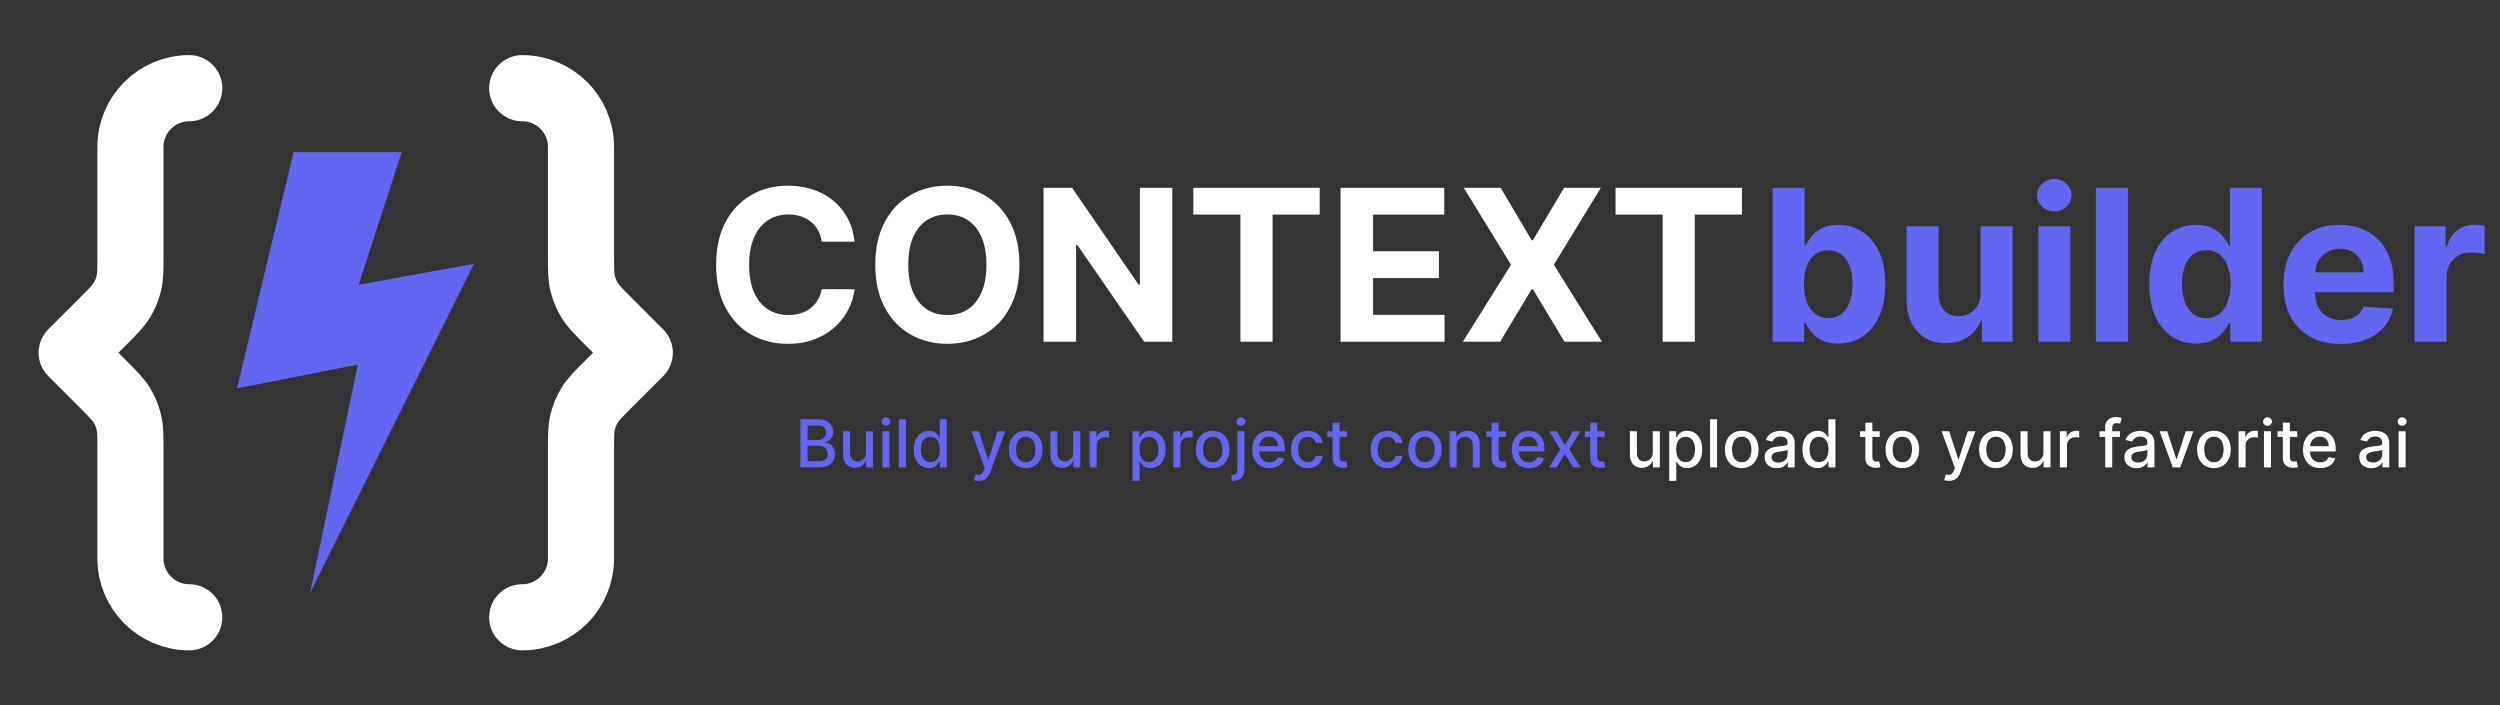 <svg width="1134" height="320" viewBox="0 0 1134 320" fill="none" xmlns="http://www.w3.org/2000/svg">
<rect x="0" y="0" width="1134" height="320" fill="#333333" stroke="none"/>
<path d="M363.054 212V190.182H371.044C372.593 190.182 373.875 190.437 374.89 190.949C375.906 191.453 376.666 192.138 377.17 193.005C377.674 193.864 377.926 194.834 377.926 195.913C377.926 196.822 377.76 197.589 377.426 198.214C377.092 198.832 376.644 199.33 376.083 199.706C375.529 200.075 374.919 200.345 374.251 200.516V200.729C374.975 200.764 375.682 200.999 376.371 201.432C377.067 201.858 377.642 202.465 378.097 203.254C378.551 204.042 378.779 205.001 378.779 206.13C378.779 207.245 378.516 208.246 377.99 209.134C377.472 210.015 376.669 210.714 375.583 211.233C374.496 211.744 373.108 212 371.417 212H363.054ZM366.346 209.177H371.098C372.674 209.177 373.804 208.871 374.485 208.261C375.167 207.65 375.508 206.886 375.508 205.97C375.508 205.281 375.334 204.649 374.986 204.074C374.638 203.499 374.141 203.04 373.495 202.7C372.855 202.359 372.095 202.188 371.215 202.188H366.346V209.177ZM366.346 199.621H370.757C371.495 199.621 372.159 199.479 372.749 199.195C373.345 198.911 373.818 198.513 374.166 198.001C374.521 197.483 374.698 196.872 374.698 196.169C374.698 195.267 374.382 194.511 373.75 193.9C373.118 193.289 372.149 192.984 370.842 192.984H366.346V199.621ZM392.793 205.214V195.636H395.989V212H392.857V209.166H392.687C392.31 210.04 391.707 210.768 390.876 211.35C390.052 211.925 389.025 212.213 387.797 212.213C386.746 212.213 385.815 211.982 385.006 211.521C384.203 211.052 383.571 210.359 383.109 209.443C382.655 208.527 382.427 207.394 382.427 206.045V195.636H385.613V205.661C385.613 206.776 385.922 207.664 386.54 208.325C387.158 208.985 387.96 209.315 388.947 209.315C389.544 209.315 390.137 209.166 390.726 208.868C391.323 208.57 391.817 208.119 392.207 207.515C392.605 206.911 392.8 206.144 392.793 205.214ZM400.269 212V195.636H403.455V212H400.269ZM401.878 193.112C401.324 193.112 400.848 192.927 400.45 192.558C400.06 192.181 399.864 191.734 399.864 191.215C399.864 190.69 400.06 190.242 400.45 189.873C400.848 189.496 401.324 189.308 401.878 189.308C402.432 189.308 402.904 189.496 403.295 189.873C403.693 190.242 403.891 190.69 403.891 191.215C403.891 191.734 403.693 192.181 403.295 192.558C402.904 192.927 402.432 193.112 401.878 193.112ZM410.925 190.182V212H407.74V190.182H410.925ZM421.336 212.32C420.015 212.32 418.836 211.982 417.799 211.308C416.77 210.626 415.96 209.656 415.37 208.399C414.788 207.135 414.497 205.619 414.497 203.85C414.497 202.082 414.792 200.569 415.381 199.312C415.978 198.055 416.794 197.092 417.831 196.425C418.868 195.757 420.044 195.423 421.358 195.423C422.373 195.423 423.19 195.594 423.808 195.935C424.433 196.268 424.916 196.659 425.257 197.107C425.605 197.554 425.875 197.948 426.066 198.289H426.258V190.182H429.444V212H426.333V209.454H426.066C425.875 209.802 425.598 210.2 425.236 210.647C424.88 211.094 424.39 211.485 423.765 211.819C423.14 212.153 422.331 212.32 421.336 212.32ZM422.04 209.603C422.956 209.603 423.73 209.362 424.362 208.879C425.001 208.388 425.484 207.71 425.811 206.844C426.145 205.977 426.312 204.969 426.312 203.818C426.312 202.682 426.148 201.687 425.821 200.835C425.495 199.983 425.015 199.319 424.383 198.843C423.751 198.367 422.97 198.129 422.04 198.129C421.081 198.129 420.282 198.378 419.642 198.875C419.003 199.372 418.52 200.05 418.194 200.91C417.874 201.769 417.714 202.739 417.714 203.818C417.714 204.912 417.878 205.896 418.204 206.769C418.531 207.643 419.014 208.335 419.653 208.847C420.299 209.351 421.095 209.603 422.04 209.603ZM443.943 218.136C443.467 218.136 443.034 218.097 442.643 218.019C442.253 217.948 441.961 217.87 441.77 217.785L442.537 215.175C443.119 215.331 443.638 215.398 444.092 215.377C444.547 215.356 444.948 215.185 445.296 214.866C445.651 214.546 445.964 214.024 446.233 213.3L446.628 212.213L440.64 195.636H444.049L448.194 208.335H448.364L452.508 195.636H455.928L449.184 214.184C448.872 215.036 448.474 215.757 447.991 216.347C447.508 216.943 446.933 217.391 446.265 217.689C445.598 217.987 444.824 218.136 443.943 218.136ZM465.258 212.33C463.724 212.33 462.385 211.979 461.241 211.276C460.098 210.572 459.21 209.589 458.578 208.325C457.946 207.06 457.63 205.583 457.63 203.893C457.63 202.195 457.946 200.711 458.578 199.44C459.21 198.168 460.098 197.181 461.241 196.478C462.385 195.775 463.724 195.423 465.258 195.423C466.792 195.423 468.131 195.775 469.274 196.478C470.418 197.181 471.305 198.168 471.937 199.44C472.57 200.711 472.886 202.195 472.886 203.893C472.886 205.583 472.57 207.06 471.937 208.325C471.305 209.589 470.418 210.572 469.274 211.276C468.131 211.979 466.792 212.33 465.258 212.33ZM465.268 209.656C466.263 209.656 467.087 209.393 467.74 208.868C468.393 208.342 468.876 207.643 469.189 206.769C469.508 205.896 469.668 204.933 469.668 203.882C469.668 202.838 469.508 201.879 469.189 201.006C468.876 200.125 468.393 199.418 467.74 198.886C467.087 198.353 466.263 198.087 465.268 198.087C464.267 198.087 463.436 198.353 462.775 198.886C462.122 199.418 461.636 200.125 461.316 201.006C461.003 201.879 460.847 202.838 460.847 203.882C460.847 204.933 461.003 205.896 461.316 206.769C461.636 207.643 462.122 208.342 462.775 208.868C463.436 209.393 464.267 209.656 465.268 209.656ZM486.807 205.214V195.636H490.003V212H486.871V209.166H486.7C486.324 210.04 485.72 210.768 484.889 211.35C484.065 211.925 483.039 212.213 481.81 212.213C480.759 212.213 479.829 211.982 479.019 211.521C478.217 211.052 477.585 210.359 477.123 209.443C476.668 208.527 476.441 207.394 476.441 206.045V195.636H479.627V205.661C479.627 206.776 479.935 207.664 480.553 208.325C481.171 208.985 481.974 209.315 482.961 209.315C483.558 209.315 484.151 209.166 484.74 208.868C485.337 208.57 485.83 208.119 486.221 207.515C486.619 206.911 486.814 206.144 486.807 205.214ZM494.283 212V195.636H497.362V198.236H497.532C497.831 197.355 498.356 196.663 499.109 196.158C499.869 195.647 500.728 195.391 501.687 195.391C501.886 195.391 502.12 195.398 502.39 195.413C502.667 195.427 502.884 195.445 503.04 195.466V198.513C502.912 198.477 502.685 198.438 502.358 198.396C502.032 198.346 501.705 198.321 501.378 198.321C500.625 198.321 499.954 198.481 499.365 198.8C498.782 199.113 498.321 199.55 497.98 200.111C497.639 200.665 497.468 201.297 497.468 202.007V212H494.283ZM513.736 218.136V195.636H516.847V198.289H517.113C517.298 197.948 517.564 197.554 517.912 197.107C518.26 196.659 518.743 196.268 519.361 195.935C519.979 195.594 520.796 195.423 521.811 195.423C523.132 195.423 524.311 195.757 525.348 196.425C526.385 197.092 527.198 198.055 527.788 199.312C528.385 200.569 528.683 202.082 528.683 203.85C528.683 205.619 528.388 207.135 527.799 208.399C527.209 209.656 526.399 210.626 525.37 211.308C524.34 211.982 523.164 212.32 521.843 212.32C520.849 212.32 520.036 212.153 519.404 211.819C518.779 211.485 518.289 211.094 517.934 210.647C517.578 210.2 517.305 209.802 517.113 209.454H516.921V218.136H513.736ZM516.858 203.818C516.858 204.969 517.024 205.977 517.358 206.844C517.692 207.71 518.175 208.388 518.807 208.879C519.439 209.362 520.213 209.603 521.13 209.603C522.081 209.603 522.877 209.351 523.516 208.847C524.155 208.335 524.638 207.643 524.965 206.769C525.299 205.896 525.465 204.912 525.465 203.818C525.465 202.739 525.302 201.769 524.975 200.91C524.656 200.05 524.173 199.372 523.527 198.875C522.887 198.378 522.088 198.129 521.13 198.129C520.206 198.129 519.425 198.367 518.786 198.843C518.154 199.319 517.674 199.983 517.348 200.835C517.021 201.687 516.858 202.682 516.858 203.818ZM532.252 212V195.636H535.331V198.236H535.501C535.799 197.355 536.325 196.663 537.078 196.158C537.838 195.647 538.697 195.391 539.656 195.391C539.855 195.391 540.089 195.398 540.359 195.413C540.636 195.427 540.853 195.445 541.009 195.466V198.513C540.881 198.477 540.654 198.438 540.327 198.396C540 198.346 539.674 198.321 539.347 198.321C538.594 198.321 537.923 198.481 537.333 198.8C536.751 199.113 536.289 199.55 535.948 200.111C535.608 200.665 535.437 201.297 535.437 202.007V212H532.252ZM550.072 212.33C548.538 212.33 547.199 211.979 546.056 211.276C544.912 210.572 544.025 209.589 543.392 208.325C542.76 207.06 542.444 205.583 542.444 203.893C542.444 202.195 542.76 200.711 543.392 199.44C544.025 198.168 544.912 197.181 546.056 196.478C547.199 195.775 548.538 195.423 550.072 195.423C551.606 195.423 552.945 195.775 554.089 196.478C555.232 197.181 556.12 198.168 556.752 199.44C557.384 200.711 557.7 202.195 557.7 203.893C557.7 205.583 557.384 207.06 556.752 208.325C556.12 209.589 555.232 210.572 554.089 211.276C552.945 211.979 551.606 212.33 550.072 212.33ZM550.083 209.656C551.077 209.656 551.901 209.393 552.554 208.868C553.208 208.342 553.691 207.643 554.003 206.769C554.323 205.896 554.483 204.933 554.483 203.882C554.483 202.838 554.323 201.879 554.003 201.006C553.691 200.125 553.208 199.418 552.554 198.886C551.901 198.353 551.077 198.087 550.083 198.087C549.081 198.087 548.25 198.353 547.59 198.886C546.937 199.418 546.45 200.125 546.13 201.006C545.818 201.879 545.662 202.838 545.662 203.882C545.662 204.933 545.818 205.896 546.13 206.769C546.45 207.643 546.937 208.342 547.59 208.868C548.25 209.393 549.081 209.656 550.083 209.656ZM561.256 195.636H564.441V213.065C564.441 214.159 564.242 215.082 563.844 215.835C563.454 216.588 562.871 217.16 562.097 217.55C561.33 217.941 560.382 218.136 559.253 218.136C559.139 218.136 559.033 218.136 558.933 218.136C558.827 218.136 558.717 218.133 558.603 218.126V215.388C558.702 215.388 558.791 215.388 558.869 215.388C558.94 215.388 559.022 215.388 559.114 215.388C559.867 215.388 560.41 215.185 560.744 214.781C561.085 214.383 561.256 213.804 561.256 213.044V195.636ZM562.832 193.112C562.278 193.112 561.802 192.927 561.405 192.558C561.014 192.181 560.819 191.734 560.819 191.215C560.819 190.69 561.014 190.242 561.405 189.873C561.802 189.496 562.278 189.308 562.832 189.308C563.386 189.308 563.859 189.496 564.249 189.873C564.647 190.242 564.846 190.69 564.846 191.215C564.846 191.734 564.647 192.181 564.249 192.558C563.859 192.927 563.386 193.112 562.832 193.112ZM575.779 212.33C574.167 212.33 572.778 211.986 571.613 211.297C570.456 210.601 569.561 209.624 568.929 208.367C568.304 207.103 567.991 205.622 567.991 203.925C567.991 202.249 568.304 200.771 568.929 199.493C569.561 198.214 570.441 197.217 571.571 196.499C572.707 195.782 574.035 195.423 575.555 195.423C576.478 195.423 577.373 195.576 578.24 195.881C579.106 196.187 579.884 196.666 580.573 197.32C581.262 197.973 581.805 198.822 582.203 199.866C582.601 200.903 582.799 202.163 582.799 203.648V204.777H569.792V202.391H579.678C579.678 201.553 579.508 200.81 579.167 200.164C578.826 199.511 578.346 198.996 577.728 198.619C577.118 198.243 576.4 198.055 575.576 198.055C574.682 198.055 573.9 198.275 573.233 198.715C572.572 199.148 572.061 199.717 571.699 200.42C571.343 201.116 571.166 201.872 571.166 202.689V204.553C571.166 205.647 571.358 206.577 571.741 207.344C572.132 208.112 572.675 208.697 573.371 209.102C574.067 209.5 574.88 209.699 575.811 209.699C576.415 209.699 576.965 209.614 577.462 209.443C577.959 209.266 578.389 209.003 578.751 208.655C579.113 208.307 579.39 207.877 579.582 207.366L582.597 207.909C582.356 208.797 581.922 209.575 581.297 210.242C580.679 210.903 579.902 211.418 578.964 211.787C578.034 212.149 576.972 212.33 575.779 212.33ZM593.226 212.33C591.643 212.33 590.279 211.972 589.136 211.254C587.999 210.53 587.126 209.532 586.515 208.261C585.904 206.989 585.599 205.533 585.599 203.893C585.599 202.231 585.911 200.764 586.536 199.493C587.161 198.214 588.042 197.217 589.178 196.499C590.315 195.782 591.653 195.423 593.195 195.423C594.437 195.423 595.545 195.654 596.518 196.116C597.491 196.57 598.276 197.21 598.873 198.033C599.476 198.857 599.835 199.82 599.949 200.92H596.849C596.678 200.153 596.288 199.493 595.677 198.939C595.073 198.385 594.263 198.108 593.248 198.108C592.36 198.108 591.582 198.342 590.915 198.811C590.254 199.273 589.739 199.933 589.37 200.793C589.001 201.645 588.816 202.653 588.816 203.818C588.816 205.011 588.997 206.041 589.359 206.908C589.722 207.774 590.233 208.445 590.893 208.921C591.561 209.397 592.346 209.635 593.248 209.635C593.851 209.635 594.398 209.525 594.888 209.305C595.386 209.077 595.801 208.754 596.135 208.335C596.476 207.916 596.714 207.412 596.849 206.822H599.949C599.835 207.881 599.491 208.825 598.915 209.656C598.34 210.487 597.57 211.141 596.604 211.616C595.645 212.092 594.519 212.33 593.226 212.33ZM610.994 195.636V198.193H602.055V195.636H610.994ZM604.453 191.716H607.638V207.195C607.638 207.813 607.73 208.278 607.915 208.591C608.1 208.896 608.337 209.106 608.629 209.219C608.927 209.326 609.25 209.379 609.598 209.379C609.854 209.379 610.078 209.362 610.269 209.326C610.461 209.29 610.61 209.262 610.717 209.241L611.292 211.872C611.107 211.943 610.845 212.014 610.504 212.085C610.163 212.163 609.737 212.206 609.225 212.213C608.387 212.227 607.606 212.078 606.881 211.766C606.157 211.453 605.571 210.97 605.124 210.317C604.676 209.663 604.453 208.843 604.453 207.856V191.716ZM629.35 212.33C627.766 212.33 626.402 211.972 625.259 211.254C624.122 210.53 623.249 209.532 622.638 208.261C622.027 206.989 621.722 205.533 621.722 203.893C621.722 202.231 622.034 200.764 622.659 199.493C623.284 198.214 624.165 197.217 625.301 196.499C626.438 195.782 627.776 195.423 629.318 195.423C630.56 195.423 631.668 195.654 632.641 196.116C633.614 196.57 634.399 197.21 634.996 198.033C635.6 198.857 635.958 199.82 636.072 200.92H632.972C632.801 200.153 632.411 199.493 631.8 198.939C631.196 198.385 630.386 198.108 629.371 198.108C628.483 198.108 627.705 198.342 627.038 198.811C626.377 199.273 625.862 199.933 625.493 200.793C625.124 201.645 624.939 202.653 624.939 203.818C624.939 205.011 625.12 206.041 625.482 206.908C625.845 207.774 626.356 208.445 627.016 208.921C627.684 209.397 628.469 209.635 629.371 209.635C629.975 209.635 630.521 209.525 631.011 209.305C631.509 209.077 631.924 208.754 632.258 208.335C632.599 207.916 632.837 207.412 632.972 206.822H636.072C635.958 207.881 635.614 208.825 635.038 209.656C634.463 210.487 633.693 211.141 632.727 211.616C631.768 212.092 630.642 212.33 629.35 212.33ZM646.371 212.33C644.837 212.33 643.498 211.979 642.355 211.276C641.211 210.572 640.323 209.589 639.691 208.325C639.059 207.06 638.743 205.583 638.743 203.893C638.743 202.195 639.059 200.711 639.691 199.44C640.323 198.168 641.211 197.181 642.355 196.478C643.498 195.775 644.837 195.423 646.371 195.423C647.905 195.423 649.244 195.775 650.387 196.478C651.531 197.181 652.419 198.168 653.051 199.44C653.683 200.711 653.999 202.195 653.999 203.893C653.999 205.583 653.683 207.06 653.051 208.325C652.419 209.589 651.531 210.572 650.387 211.276C649.244 211.979 647.905 212.33 646.371 212.33ZM646.382 209.656C647.376 209.656 648.2 209.393 648.853 208.868C649.507 208.342 649.99 207.643 650.302 206.769C650.622 205.896 650.782 204.933 650.782 203.882C650.782 202.838 650.622 201.879 650.302 201.006C649.99 200.125 649.507 199.418 648.853 198.886C648.2 198.353 647.376 198.087 646.382 198.087C645.38 198.087 644.549 198.353 643.889 198.886C643.235 199.418 642.749 200.125 642.429 201.006C642.117 201.879 641.96 202.838 641.96 203.882C641.96 204.933 642.117 205.896 642.429 206.769C642.749 207.643 643.235 208.342 643.889 208.868C644.549 209.393 645.38 209.656 646.382 209.656ZM660.74 202.284V212H657.554V195.636H660.612V198.3H660.814C661.191 197.433 661.78 196.737 662.583 196.212C663.392 195.686 664.412 195.423 665.64 195.423C666.755 195.423 667.732 195.658 668.57 196.126C669.408 196.588 670.058 197.277 670.52 198.193C670.981 199.109 671.212 200.242 671.212 201.592V212H668.027V201.975C668.027 200.789 667.718 199.862 667.1 199.195C666.482 198.52 665.633 198.183 664.554 198.183C663.815 198.183 663.158 198.342 662.583 198.662C662.015 198.982 661.564 199.45 661.23 200.068C660.903 200.679 660.74 201.418 660.74 202.284ZM683.123 195.636V198.193H674.184V195.636H683.123ZM676.581 191.716H679.767V207.195C679.767 207.813 679.859 208.278 680.044 208.591C680.228 208.896 680.466 209.106 680.758 209.219C681.056 209.326 681.379 209.379 681.727 209.379C681.983 209.379 682.206 209.362 682.398 209.326C682.59 209.29 682.739 209.262 682.846 209.241L683.421 211.872C683.236 211.943 682.973 212.014 682.633 212.085C682.292 212.163 681.866 212.206 681.354 212.213C680.516 212.227 679.735 212.078 679.01 211.766C678.286 211.453 677.7 210.97 677.253 210.317C676.805 209.663 676.581 208.843 676.581 207.856V191.716ZM693.523 212.33C691.911 212.33 690.522 211.986 689.358 211.297C688.2 210.601 687.305 209.624 686.673 208.367C686.048 207.103 685.735 205.622 685.735 203.925C685.735 202.249 686.048 200.771 686.673 199.493C687.305 198.214 688.186 197.217 689.315 196.499C690.451 195.782 691.779 195.423 693.299 195.423C694.223 195.423 695.117 195.576 695.984 195.881C696.85 196.187 697.628 196.666 698.317 197.32C699.006 197.973 699.549 198.822 699.947 199.866C700.345 200.903 700.544 202.163 700.544 203.648V204.777H687.536V202.391H697.422C697.422 201.553 697.252 200.81 696.911 200.164C696.57 199.511 696.09 198.996 695.473 198.619C694.862 198.243 694.144 198.055 693.321 198.055C692.426 198.055 691.644 198.275 690.977 198.715C690.316 199.148 689.805 199.717 689.443 200.42C689.088 201.116 688.91 201.872 688.91 202.689V204.553C688.91 205.647 689.102 206.577 689.485 207.344C689.876 208.112 690.419 208.697 691.115 209.102C691.811 209.5 692.625 209.699 693.555 209.699C694.159 209.699 694.709 209.614 695.206 209.443C695.703 209.266 696.133 209.003 696.495 208.655C696.858 208.307 697.134 207.877 697.326 207.366L700.341 207.909C700.1 208.797 699.666 209.575 699.041 210.242C698.424 210.903 697.646 211.418 696.708 211.787C695.778 212.149 694.716 212.33 693.523 212.33ZM706.211 195.636L709.823 202.007L713.466 195.636H716.95L711.847 203.818L716.992 212H713.509L709.823 205.885L706.147 212H702.653L707.745 203.818L702.717 195.636H706.211ZM727.859 195.636V198.193H718.921V195.636H727.859ZM721.318 191.716H724.503V207.195C724.503 207.813 724.595 208.278 724.78 208.591C724.965 208.896 725.203 209.106 725.494 209.219C725.792 209.326 726.115 209.379 726.463 209.379C726.719 209.379 726.943 209.362 727.134 209.326C727.326 209.29 727.475 209.262 727.582 209.241L728.157 211.872C727.973 211.943 727.71 212.014 727.369 212.085C727.028 212.163 726.602 212.206 726.09 212.213C725.252 212.227 724.471 212.078 723.747 211.766C723.022 211.453 722.436 210.97 721.989 210.317C721.541 209.663 721.318 208.843 721.318 207.856V191.716Z" fill="#6366F1"/>
<path d="M749.688 205.214V195.636H752.884V212H749.752V209.166H749.581C749.205 210.04 748.601 210.768 747.77 211.35C746.946 211.925 745.92 212.213 744.691 212.213C743.64 212.213 742.71 211.982 741.9 211.521C741.098 211.052 740.465 210.359 740.004 209.443C739.549 208.527 739.322 207.394 739.322 206.045V195.636H742.507V205.661C742.507 206.776 742.816 207.664 743.434 208.325C744.052 208.985 744.855 209.315 745.842 209.315C746.438 209.315 747.032 209.166 747.621 208.868C748.218 208.57 748.711 208.119 749.102 207.515C749.5 206.911 749.695 206.144 749.688 205.214ZM757.164 218.136V195.636H760.275V198.289H760.541C760.726 197.948 760.992 197.554 761.34 197.107C761.688 196.659 762.171 196.268 762.789 195.935C763.407 195.594 764.223 195.423 765.239 195.423C766.56 195.423 767.739 195.757 768.776 196.425C769.813 197.092 770.626 198.055 771.216 199.312C771.812 200.569 772.111 202.082 772.111 203.85C772.111 205.619 771.816 207.135 771.226 208.399C770.637 209.656 769.827 210.626 768.797 211.308C767.767 211.982 766.592 212.32 765.271 212.32C764.277 212.32 763.464 212.153 762.831 211.819C762.206 211.485 761.716 211.094 761.361 210.647C761.006 210.2 760.733 209.802 760.541 209.454H760.349V218.136H757.164ZM760.285 203.818C760.285 204.969 760.452 205.977 760.786 206.844C761.12 207.71 761.603 208.388 762.235 208.879C762.867 209.362 763.641 209.603 764.557 209.603C765.509 209.603 766.304 209.351 766.944 208.847C767.583 208.335 768.066 207.643 768.392 206.769C768.726 205.896 768.893 204.912 768.893 203.818C768.893 202.739 768.73 201.769 768.403 200.91C768.084 200.05 767.601 199.372 766.954 198.875C766.315 198.378 765.516 198.129 764.557 198.129C763.634 198.129 762.853 198.367 762.214 198.843C761.581 199.319 761.102 199.983 760.775 200.835C760.449 201.687 760.285 202.682 760.285 203.818ZM778.865 190.182V212H775.679V190.182H778.865ZM790.043 212.33C788.509 212.33 787.17 211.979 786.027 211.276C784.883 210.572 783.995 209.589 783.363 208.325C782.731 207.06 782.415 205.583 782.415 203.893C782.415 202.195 782.731 200.711 783.363 199.44C783.995 198.168 784.883 197.181 786.027 196.478C787.17 195.775 788.509 195.423 790.043 195.423C791.577 195.423 792.916 195.775 794.059 196.478C795.203 197.181 796.09 198.168 796.723 199.44C797.355 200.711 797.671 202.195 797.671 203.893C797.671 205.583 797.355 207.06 796.723 208.325C796.09 209.589 795.203 210.572 794.059 211.276C792.916 211.979 791.577 212.33 790.043 212.33ZM790.054 209.656C791.048 209.656 791.872 209.393 792.525 208.868C793.179 208.342 793.661 207.643 793.974 206.769C794.294 205.896 794.453 204.933 794.453 203.882C794.453 202.838 794.294 201.879 793.974 201.006C793.661 200.125 793.179 199.418 792.525 198.886C791.872 198.353 791.048 198.087 790.054 198.087C789.052 198.087 788.221 198.353 787.561 198.886C786.907 199.418 786.421 200.125 786.101 201.006C785.789 201.879 785.632 202.838 785.632 203.882C785.632 204.933 785.789 205.896 786.101 206.769C786.421 207.643 786.907 208.342 787.561 208.868C788.221 209.393 789.052 209.656 790.054 209.656ZM805.988 212.362C804.951 212.362 804.014 212.17 803.176 211.787C802.338 211.396 801.674 210.832 801.184 210.093C800.701 209.354 800.459 208.449 800.459 207.376C800.459 206.453 800.637 205.693 800.992 205.097C801.347 204.5 801.826 204.028 802.43 203.68C803.034 203.332 803.709 203.069 804.454 202.891C805.2 202.714 805.96 202.579 806.734 202.487C807.714 202.373 808.51 202.281 809.12 202.21C809.731 202.131 810.175 202.007 810.452 201.837C810.729 201.666 810.868 201.389 810.868 201.006V200.931C810.868 200.001 810.605 199.28 810.079 198.768C809.561 198.257 808.787 198.001 807.757 198.001C806.684 198.001 805.839 198.239 805.221 198.715C804.611 199.184 804.188 199.706 803.954 200.281L800.96 199.599C801.315 198.605 801.834 197.803 802.515 197.192C803.204 196.574 803.996 196.126 804.891 195.849C805.786 195.565 806.727 195.423 807.714 195.423C808.368 195.423 809.06 195.501 809.792 195.658C810.53 195.807 811.219 196.084 811.858 196.489C812.505 196.893 813.034 197.472 813.446 198.225C813.858 198.971 814.064 199.94 814.064 201.134V212H810.953V209.763H810.825C810.619 210.175 810.31 210.58 809.898 210.977C809.486 211.375 808.957 211.705 808.311 211.968C807.665 212.231 806.89 212.362 805.988 212.362ZM806.681 209.805C807.562 209.805 808.314 209.631 808.939 209.283C809.571 208.935 810.051 208.481 810.378 207.92C810.711 207.352 810.878 206.744 810.878 206.098V203.989C810.765 204.102 810.544 204.209 810.218 204.308C809.898 204.401 809.532 204.482 809.12 204.553C808.709 204.617 808.307 204.678 807.917 204.734C807.526 204.784 807.199 204.827 806.937 204.862C806.319 204.94 805.754 205.072 805.243 205.256C804.738 205.441 804.334 205.707 804.028 206.055C803.73 206.396 803.581 206.851 803.581 207.419C803.581 208.207 803.872 208.804 804.454 209.209C805.037 209.607 805.779 209.805 806.681 209.805ZM824.432 212.32C823.111 212.32 821.932 211.982 820.895 211.308C819.865 210.626 819.056 209.656 818.466 208.399C817.884 207.135 817.593 205.619 817.593 203.85C817.593 202.082 817.887 200.569 818.477 199.312C819.073 198.055 819.89 197.092 820.927 196.425C821.964 195.757 823.139 195.423 824.453 195.423C825.469 195.423 826.286 195.594 826.904 195.935C827.529 196.268 828.012 196.659 828.353 197.107C828.701 197.554 828.97 197.948 829.162 198.289H829.354V190.182H832.539V212H829.429V209.454H829.162C828.97 209.802 828.693 210.2 828.331 210.647C827.976 211.094 827.486 211.485 826.861 211.819C826.236 212.153 825.426 212.32 824.432 212.32ZM825.135 209.603C826.051 209.603 826.826 209.362 827.458 208.879C828.097 208.388 828.58 207.71 828.907 206.844C829.24 205.977 829.407 204.969 829.407 203.818C829.407 202.682 829.244 201.687 828.917 200.835C828.59 199.983 828.111 199.319 827.479 198.843C826.847 198.367 826.066 198.129 825.135 198.129C824.176 198.129 823.377 198.378 822.738 198.875C822.099 199.372 821.616 200.05 821.289 200.91C820.97 201.769 820.81 202.739 820.81 203.818C820.81 204.912 820.973 205.896 821.3 206.769C821.627 207.643 822.11 208.335 822.749 208.847C823.395 209.351 824.191 209.603 825.135 209.603ZM852.664 195.636V198.193H843.725V195.636H852.664ZM846.122 191.716H849.308V207.195C849.308 207.813 849.4 208.278 849.585 208.591C849.769 208.896 850.007 209.106 850.299 209.219C850.597 209.326 850.92 209.379 851.268 209.379C851.524 209.379 851.747 209.362 851.939 209.326C852.131 209.29 852.28 209.262 852.387 209.241L852.962 211.872C852.777 211.943 852.514 212.014 852.174 212.085C851.833 212.163 851.407 212.206 850.895 212.213C850.057 212.227 849.276 212.078 848.551 211.766C847.827 211.453 847.241 210.97 846.794 210.317C846.346 209.663 846.122 208.843 846.122 207.856V191.716ZM862.904 212.33C861.37 212.33 860.031 211.979 858.888 211.276C857.744 210.572 856.857 209.589 856.225 208.325C855.592 207.06 855.276 205.583 855.276 203.893C855.276 202.195 855.592 200.711 856.225 199.44C856.857 198.168 857.744 197.181 858.888 196.478C860.031 195.775 861.37 195.423 862.904 195.423C864.438 195.423 865.777 195.775 866.921 196.478C868.064 197.181 868.952 198.168 869.584 199.44C870.216 200.711 870.532 202.195 870.532 203.893C870.532 205.583 870.216 207.06 869.584 208.325C868.952 209.589 868.064 210.572 866.921 211.276C865.777 211.979 864.438 212.33 862.904 212.33ZM862.915 209.656C863.909 209.656 864.733 209.393 865.386 208.868C866.04 208.342 866.523 207.643 866.835 206.769C867.155 205.896 867.315 204.933 867.315 203.882C867.315 202.838 867.155 201.879 866.835 201.006C866.523 200.125 866.04 199.418 865.386 198.886C864.733 198.353 863.909 198.087 862.915 198.087C861.913 198.087 861.082 198.353 860.422 198.886C859.769 199.418 859.282 200.125 858.962 201.006C858.65 201.879 858.494 202.838 858.494 203.882C858.494 204.933 858.65 205.896 858.962 206.769C859.282 207.643 859.769 208.342 860.422 208.868C861.082 209.393 861.913 209.656 862.915 209.656ZM884.041 218.136C883.565 218.136 883.131 218.097 882.741 218.019C882.35 217.948 882.059 217.87 881.867 217.785L882.634 215.175C883.217 215.331 883.735 215.398 884.19 215.377C884.644 215.356 885.046 215.185 885.394 214.866C885.749 214.546 886.061 214.024 886.331 213.3L886.725 212.213L880.738 195.636H884.147L888.291 208.335H888.462L892.606 195.636H896.026L889.282 214.184C888.97 215.036 888.572 215.757 888.089 216.347C887.606 216.943 887.031 217.391 886.363 217.689C885.695 217.987 884.921 218.136 884.041 218.136ZM905.355 212.33C903.821 212.33 902.483 211.979 901.339 211.276C900.196 210.572 899.308 209.589 898.676 208.325C898.044 207.06 897.728 205.583 897.728 203.893C897.728 202.195 898.044 200.711 898.676 199.44C899.308 198.168 900.196 197.181 901.339 196.478C902.483 195.775 903.821 195.423 905.355 195.423C906.889 195.423 908.228 195.775 909.372 196.478C910.515 197.181 911.403 198.168 912.035 199.44C912.667 200.711 912.983 202.195 912.983 203.893C912.983 205.583 912.667 207.06 912.035 208.325C911.403 209.589 910.515 210.572 909.372 211.276C908.228 211.979 906.889 212.33 905.355 212.33ZM905.366 209.656C906.36 209.656 907.184 209.393 907.838 208.868C908.491 208.342 908.974 207.643 909.286 206.769C909.606 205.896 909.766 204.933 909.766 203.882C909.766 202.838 909.606 201.879 909.286 201.006C908.974 200.125 908.491 199.418 907.838 198.886C907.184 198.353 906.36 198.087 905.366 198.087C904.365 198.087 903.534 198.353 902.873 198.886C902.22 199.418 901.733 200.125 901.414 201.006C901.101 201.879 900.945 202.838 900.945 203.882C900.945 204.933 901.101 205.896 901.414 206.769C901.733 207.643 902.22 208.342 902.873 208.868C903.534 209.393 904.365 209.656 905.366 209.656ZM926.905 205.214V195.636H930.101V212H926.968V209.166H926.798C926.422 210.04 925.818 210.768 924.987 211.35C924.163 211.925 923.137 212.213 921.908 212.213C920.857 212.213 919.927 211.982 919.117 211.521C918.314 211.052 917.682 210.359 917.221 209.443C916.766 208.527 916.539 207.394 916.539 206.045V195.636H919.724V205.661C919.724 206.776 920.033 207.664 920.651 208.325C921.269 208.985 922.071 209.315 923.059 209.315C923.655 209.315 924.248 209.166 924.838 208.868C925.434 208.57 925.928 208.119 926.319 207.515C926.716 206.911 926.912 206.144 926.905 205.214ZM934.381 212V195.636H937.459V198.236H937.63C937.928 197.355 938.454 196.663 939.207 196.158C939.967 195.647 940.826 195.391 941.785 195.391C941.984 195.391 942.218 195.398 942.488 195.413C942.765 195.427 942.981 195.445 943.138 195.466V198.513C943.01 198.477 942.783 198.438 942.456 198.396C942.129 198.346 941.802 198.321 941.476 198.321C940.723 198.321 940.052 198.481 939.462 198.8C938.88 199.113 938.418 199.55 938.077 200.111C937.736 200.665 937.566 201.297 937.566 202.007V212H934.381ZM961.621 195.636V198.193H952.374V195.636H961.621ZM954.91 212V193.74C954.91 192.717 955.133 191.869 955.581 191.194C956.028 190.512 956.621 190.004 957.36 189.67C958.099 189.33 958.901 189.159 959.768 189.159C960.407 189.159 960.954 189.212 961.408 189.319C961.863 189.418 962.2 189.511 962.42 189.596L961.675 192.174C961.525 192.131 961.334 192.082 961.099 192.025C960.865 191.961 960.581 191.929 960.247 191.929C959.473 191.929 958.919 192.121 958.585 192.504C958.258 192.888 958.095 193.442 958.095 194.166V212H954.91ZM969.172 212.362C968.135 212.362 967.198 212.17 966.359 211.787C965.521 211.396 964.857 210.832 964.367 210.093C963.884 209.354 963.643 208.449 963.643 207.376C963.643 206.453 963.82 205.693 964.176 205.097C964.531 204.5 965.01 204.028 965.614 203.68C966.217 203.332 966.892 203.069 967.638 202.891C968.384 202.714 969.144 202.579 969.918 202.487C970.898 202.373 971.693 202.281 972.304 202.21C972.915 202.131 973.359 202.007 973.636 201.837C973.913 201.666 974.051 201.389 974.051 201.006V200.931C974.051 200.001 973.788 199.28 973.263 198.768C972.744 198.257 971.97 198.001 970.94 198.001C969.868 198.001 969.023 198.239 968.405 198.715C967.794 199.184 967.372 199.706 967.137 200.281L964.144 199.599C964.499 198.605 965.017 197.803 965.699 197.192C966.388 196.574 967.18 196.126 968.075 195.849C968.97 195.565 969.911 195.423 970.898 195.423C971.551 195.423 972.244 195.501 972.975 195.658C973.714 195.807 974.403 196.084 975.042 196.489C975.688 196.893 976.217 197.472 976.629 198.225C977.041 198.971 977.247 199.94 977.247 201.134V212H974.136V209.763H974.009C973.803 210.175 973.494 210.58 973.082 210.977C972.67 211.375 972.141 211.705 971.494 211.968C970.848 212.231 970.074 212.362 969.172 212.362ZM969.864 209.805C970.745 209.805 971.498 209.631 972.123 209.283C972.755 208.935 973.234 208.481 973.561 207.92C973.895 207.352 974.062 206.744 974.062 206.098V203.989C973.948 204.102 973.728 204.209 973.401 204.308C973.082 204.401 972.716 204.482 972.304 204.553C971.892 204.617 971.491 204.678 971.1 204.734C970.71 204.784 970.383 204.827 970.12 204.862C969.502 204.94 968.938 205.072 968.426 205.256C967.922 205.441 967.517 205.707 967.212 206.055C966.913 206.396 966.764 206.851 966.764 207.419C966.764 208.207 967.055 208.804 967.638 209.209C968.22 209.607 968.962 209.805 969.864 209.805ZM994.903 195.636L988.969 212H985.56L979.615 195.636H983.035L987.179 208.229H987.349L991.483 195.636H994.903ZM1004.23 212.33C1002.7 212.33 1001.36 211.979 1000.22 211.276C999.073 210.572 998.185 209.589 997.553 208.325C996.921 207.06 996.604 205.583 996.604 203.893C996.604 202.195 996.921 200.711 997.553 199.44C998.185 198.168 999.073 197.181 1000.22 196.478C1001.36 195.775 1002.7 195.423 1004.23 195.423C1005.77 195.423 1007.11 195.775 1008.25 196.478C1009.39 197.181 1010.28 198.168 1010.91 199.44C1011.54 200.711 1011.86 202.195 1011.86 203.893C1011.86 205.583 1011.54 207.06 1010.91 208.325C1010.28 209.589 1009.39 210.572 1008.25 211.276C1007.11 211.979 1005.77 212.33 1004.23 212.33ZM1004.24 209.656C1005.24 209.656 1006.06 209.393 1006.71 208.868C1007.37 208.342 1007.85 207.643 1008.16 206.769C1008.48 205.896 1008.64 204.933 1008.64 203.882C1008.64 202.838 1008.48 201.879 1008.16 201.006C1007.85 200.125 1007.37 199.418 1006.71 198.886C1006.06 198.353 1005.24 198.087 1004.24 198.087C1003.24 198.087 1002.41 198.353 1001.75 198.886C1001.1 199.418 1000.61 200.125 1000.29 201.006C999.978 201.879 999.822 202.838 999.822 203.882C999.822 204.933 999.978 205.896 1000.29 206.769C1000.61 207.643 1001.1 208.342 1001.75 208.868C1002.41 209.393 1003.24 209.656 1004.24 209.656ZM1015.42 212V195.636H1018.49V198.236H1018.67C1018.96 197.355 1019.49 196.663 1020.24 196.158C1021 195.647 1021.86 195.391 1022.82 195.391C1023.02 195.391 1023.25 195.398 1023.52 195.413C1023.8 195.427 1024.02 195.445 1024.17 195.466V198.513C1024.05 198.477 1023.82 198.438 1023.49 198.396C1023.16 198.346 1022.84 198.321 1022.51 198.321C1021.76 198.321 1021.09 198.481 1020.5 198.8C1019.92 199.113 1019.45 199.55 1019.11 200.111C1018.77 200.665 1018.6 201.297 1018.6 202.007V212H1015.42ZM1026.93 212V195.636H1030.11V212H1026.93ZM1028.54 193.112C1027.98 193.112 1027.51 192.927 1027.11 192.558C1026.72 192.181 1026.52 191.734 1026.52 191.215C1026.52 190.69 1026.72 190.242 1027.11 189.873C1027.51 189.496 1027.98 189.308 1028.54 189.308C1029.09 189.308 1029.56 189.496 1029.95 189.873C1030.35 190.242 1030.55 190.69 1030.55 191.215C1030.55 191.734 1030.35 192.181 1029.95 192.558C1029.56 192.927 1029.09 193.112 1028.54 193.112ZM1042.04 195.636V198.193H1033.1V195.636H1042.04ZM1035.5 191.716H1038.68V207.195C1038.68 207.813 1038.78 208.278 1038.96 208.591C1039.14 208.896 1039.38 209.106 1039.67 209.219C1039.97 209.326 1040.3 209.379 1040.64 209.379C1040.9 209.379 1041.12 209.362 1041.31 209.326C1041.51 209.29 1041.66 209.262 1041.76 209.241L1042.34 211.872C1042.15 211.943 1041.89 212.014 1041.55 212.085C1041.21 212.163 1040.78 212.206 1040.27 212.213C1039.43 212.227 1038.65 212.078 1037.93 211.766C1037.2 211.453 1036.62 210.97 1036.17 210.317C1035.72 209.663 1035.5 208.843 1035.5 207.856V191.716ZM1052.44 212.33C1050.83 212.33 1049.44 211.986 1048.27 211.297C1047.12 210.601 1046.22 209.624 1045.59 208.367C1044.96 207.103 1044.65 205.622 1044.65 203.925C1044.65 202.249 1044.96 200.771 1045.59 199.493C1046.22 198.214 1047.1 197.217 1048.23 196.499C1049.37 195.782 1050.7 195.423 1052.22 195.423C1053.14 195.423 1054.03 195.576 1054.9 195.881C1055.77 196.187 1056.54 196.666 1057.23 197.32C1057.92 197.973 1058.47 198.822 1058.86 199.866C1059.26 200.903 1059.46 202.163 1059.46 203.648V204.777H1046.45V202.391H1056.34C1056.34 201.553 1056.17 200.81 1055.83 200.164C1055.49 199.511 1055.01 198.996 1054.39 198.619C1053.78 198.243 1053.06 198.055 1052.24 198.055C1051.34 198.055 1050.56 198.275 1049.89 198.715C1049.23 199.148 1048.72 199.717 1048.36 200.42C1048 201.116 1047.83 201.872 1047.83 202.689V204.553C1047.83 205.647 1048.02 206.577 1048.4 207.344C1048.79 208.112 1049.34 208.697 1050.03 209.102C1050.73 209.5 1051.54 209.699 1052.47 209.699C1053.07 209.699 1053.63 209.614 1054.12 209.443C1054.62 209.266 1055.05 209.003 1055.41 208.655C1055.77 208.307 1056.05 207.877 1056.24 207.366L1059.26 207.909C1059.02 208.797 1058.58 209.575 1057.96 210.242C1057.34 210.903 1056.56 211.418 1055.62 211.787C1054.69 212.149 1053.63 212.33 1052.44 212.33ZM1075.7 212.362C1074.66 212.362 1073.72 212.17 1072.88 211.787C1072.04 211.396 1071.38 210.832 1070.89 210.093C1070.41 209.354 1070.17 208.449 1070.17 207.376C1070.17 206.453 1070.34 205.693 1070.7 205.097C1071.05 204.5 1071.53 204.028 1072.14 203.68C1072.74 203.332 1073.42 203.069 1074.16 202.891C1074.91 202.714 1075.67 202.579 1076.44 202.487C1077.42 202.373 1078.22 202.281 1078.83 202.21C1079.44 202.131 1079.88 202.007 1080.16 201.837C1080.44 201.666 1080.57 201.389 1080.57 201.006V200.931C1080.57 200.001 1080.31 199.28 1079.79 198.768C1079.27 198.257 1078.49 198.001 1077.46 198.001C1076.39 198.001 1075.55 198.239 1074.93 198.715C1074.32 199.184 1073.89 199.706 1073.66 200.281L1070.67 199.599C1071.02 198.605 1071.54 197.803 1072.22 197.192C1072.91 196.574 1073.7 196.126 1074.6 195.849C1075.49 195.565 1076.43 195.423 1077.42 195.423C1078.07 195.423 1078.77 195.501 1079.5 195.658C1080.24 195.807 1080.93 196.084 1081.57 196.489C1082.21 196.893 1082.74 197.472 1083.15 198.225C1083.56 198.971 1083.77 199.94 1083.77 201.134V212H1080.66V209.763H1080.53C1080.33 210.175 1080.02 210.58 1079.61 210.977C1079.19 211.375 1078.66 211.705 1078.02 211.968C1077.37 212.231 1076.6 212.362 1075.7 212.362ZM1076.39 209.805C1077.27 209.805 1078.02 209.631 1078.65 209.283C1079.28 208.935 1079.76 208.481 1080.08 207.92C1080.42 207.352 1080.59 206.744 1080.59 206.098V203.989C1080.47 204.102 1080.25 204.209 1079.92 204.308C1079.61 204.401 1079.24 204.482 1078.83 204.553C1078.42 204.617 1078.01 204.678 1077.62 204.734C1077.23 204.784 1076.91 204.827 1076.64 204.862C1076.03 204.94 1075.46 205.072 1074.95 205.256C1074.45 205.441 1074.04 205.707 1073.74 206.055C1073.44 206.396 1073.29 206.851 1073.29 207.419C1073.29 208.207 1073.58 208.804 1074.16 209.209C1074.74 209.607 1075.49 209.805 1076.39 209.805ZM1088.01 212V195.636H1091.2V212H1088.01ZM1089.62 193.112C1089.07 193.112 1088.59 192.927 1088.19 192.558C1087.8 192.181 1087.61 191.734 1087.61 191.215C1087.61 190.69 1087.8 190.242 1088.19 189.873C1088.59 189.496 1089.07 189.308 1089.62 189.308C1090.18 189.308 1090.65 189.496 1091.04 189.873C1091.44 190.242 1091.64 190.69 1091.64 191.215C1091.64 191.734 1091.44 192.181 1091.04 192.558C1090.65 192.927 1090.18 193.112 1089.62 193.112Z" fill="white"/>
<path d="M85.833 280C71.105 280 59.167 268.061 59.167 253.333V204.34C59.167 197.817 59.167 194.556 58.429 191.487C57.776 188.767 56.699 186.165 55.237 183.779C53.588 181.088 51.281 178.781 46.669 174.169L32.5 160L46.669 145.831C51.281 141.219 53.588 138.912 55.237 136.221C56.699 133.835 57.776 131.234 58.429 128.513C59.167 125.444 59.167 122.183 59.167 115.66V66.667C59.167 51.939 71.105 40 85.833 40" stroke="white" stroke-width="30" stroke-linecap="round" stroke-linejoin="round"/>
<path d="M236.875 280C251.603 280 263.542 268.061 263.542 253.333V204.34C263.542 197.817 263.542 194.556 264.279 191.487C264.932 188.767 266.01 186.165 267.471 183.779C269.12 181.088 271.427 178.781 276.039 174.169L290.208 160L276.039 145.831C271.427 141.219 269.12 138.912 267.471 136.221C266.01 133.835 264.932 131.234 264.279 128.513C263.542 125.444 263.542 122.183 263.542 115.66V66.667C263.542 51.939 251.603 40 236.875 40" stroke="white" stroke-width="30" stroke-linecap="round" stroke-linejoin="round"/>
<path d="M133.168 69.013H182.204L162.707 129.155L215 119.649L140.646 268.987L162.336 165.393L107.5 176.142L133.168 69.013Z" fill="#6366F1"/>
<path d="M387.67 109.625H372.739C372.466 107.693 371.909 105.977 371.068 104.477C370.227 102.955 369.148 101.659 367.83 100.591C366.511 99.523 364.989 98.704 363.261 98.136C361.557 97.568 359.705 97.284 357.705 97.284C354.091 97.284 350.943 98.182 348.261 99.977C345.58 101.75 343.5 104.341 342.023 107.75C340.545 111.136 339.807 115.25 339.807 120.091C339.807 125.068 340.545 129.25 342.023 132.636C343.523 136.023 345.614 138.58 348.295 140.307C350.977 142.034 354.08 142.898 357.602 142.898C359.58 142.898 361.409 142.636 363.091 142.114C364.795 141.591 366.307 140.83 367.625 139.83C368.943 138.807 370.034 137.568 370.898 136.114C371.784 134.659 372.398 133 372.739 131.136L387.67 131.205C387.284 134.409 386.318 137.5 384.773 140.477C383.25 143.432 381.193 146.08 378.602 148.42C376.034 150.739 372.966 152.58 369.398 153.943C365.852 155.284 361.841 155.955 357.364 155.955C351.136 155.955 345.568 154.545 340.659 151.727C335.773 148.909 331.909 144.83 329.068 139.489C326.25 134.148 324.841 127.682 324.841 120.091C324.841 112.477 326.273 106 329.136 100.659C332 95.318 335.886 91.25 340.795 88.454C345.705 85.636 351.227 84.227 357.364 84.227C361.409 84.227 365.159 84.796 368.614 85.932C372.091 87.068 375.17 88.727 377.852 90.909C380.534 93.068 382.716 95.716 384.398 98.852C386.102 101.989 387.193 105.58 387.67 109.625ZM462.415 120.091C462.415 127.705 460.972 134.182 458.085 139.523C455.222 144.864 451.313 148.943 446.358 151.761C441.426 154.557 435.881 155.955 429.722 155.955C423.517 155.955 417.949 154.545 413.017 151.727C408.085 148.909 404.188 144.83 401.324 139.489C398.46 134.148 397.028 127.682 397.028 120.091C397.028 112.477 398.46 106 401.324 100.659C404.188 95.318 408.085 91.25 413.017 88.454C417.949 85.636 423.517 84.227 429.722 84.227C435.881 84.227 441.426 85.636 446.358 88.454C451.313 91.25 455.222 95.318 458.085 100.659C460.972 106 462.415 112.477 462.415 120.091ZM447.449 120.091C447.449 115.159 446.71 111 445.233 107.614C443.778 104.227 441.722 101.659 439.062 99.909C436.403 98.159 433.29 97.284 429.722 97.284C426.153 97.284 423.04 98.159 420.381 99.909C417.722 101.659 415.653 104.227 414.176 107.614C412.722 111 411.994 115.159 411.994 120.091C411.994 125.023 412.722 129.182 414.176 132.568C415.653 135.955 417.722 138.523 420.381 140.273C423.04 142.023 426.153 142.898 429.722 142.898C433.29 142.898 436.403 142.023 439.062 140.273C441.722 138.523 443.778 135.955 445.233 132.568C446.71 129.182 447.449 125.023 447.449 120.091ZM531.747 85.182V155H518.997L488.622 111.057H488.111V155H473.349V85.182H486.304L516.44 129.091H517.054V85.182H531.747ZM541.284 97.352V85.182H598.625V97.352H577.25V155H562.659V97.352H541.284ZM608.068 155V85.182H655.114V97.352H622.83V113.989H652.693V126.159H622.83V142.83H655.25V155H608.068ZM680.69 85.182L694.77 108.977H695.315L709.463 85.182H726.134L704.827 120.091L726.611 155H709.634L695.315 131.17H694.77L680.452 155H663.543L685.395 120.091L663.952 85.182H680.69ZM732.815 97.352V85.182H790.156V97.352H768.781V155H754.19V97.352H732.815Z" fill="white"/>
<path d="M804.068 155V85.182H818.591V111.432H819.034C819.67 110.023 820.591 108.591 821.795 107.136C823.023 105.659 824.614 104.432 826.568 103.455C828.545 102.455 831 101.955 833.932 101.955C837.75 101.955 841.273 102.955 844.5 104.955C847.727 106.932 850.307 109.92 852.239 113.92C854.17 117.898 855.136 122.886 855.136 128.886C855.136 134.727 854.193 139.659 852.307 143.682C850.443 147.682 847.898 150.716 844.67 152.784C841.466 154.83 837.875 155.852 833.898 155.852C831.08 155.852 828.682 155.386 826.705 154.455C824.75 153.523 823.148 152.352 821.898 150.943C820.648 149.511 819.693 148.068 819.034 146.614H818.386V155H804.068ZM818.284 128.818C818.284 131.932 818.716 134.648 819.58 136.966C820.443 139.284 821.693 141.091 823.33 142.386C824.966 143.659 826.955 144.295 829.295 144.295C831.659 144.295 833.659 143.648 835.295 142.352C836.932 141.034 838.17 139.216 839.011 136.898C839.875 134.557 840.307 131.864 840.307 128.818C840.307 125.795 839.886 123.136 839.045 120.841C838.205 118.545 836.966 116.75 835.33 115.455C833.693 114.159 831.682 113.511 829.295 113.511C826.932 113.511 824.932 114.136 823.295 115.386C821.682 116.636 820.443 118.409 819.58 120.705C818.716 123 818.284 125.705 818.284 128.818ZM898.406 132.705V102.636H912.929V155H898.986V145.489H898.44C897.259 148.557 895.293 151.023 892.543 152.886C889.815 154.75 886.486 155.682 882.554 155.682C879.054 155.682 875.974 154.886 873.315 153.295C870.656 151.705 868.577 149.443 867.077 146.511C865.599 143.58 864.849 140.068 864.827 135.977V102.636H879.349V133.386C879.372 136.477 880.202 138.92 881.838 140.716C883.474 142.511 885.668 143.409 888.418 143.409C890.168 143.409 891.804 143.011 893.327 142.216C894.849 141.398 896.077 140.193 897.009 138.602C897.963 137.011 898.429 135.045 898.406 132.705ZM924.545 155V102.636H939.068V155H924.545ZM931.841 95.886C929.682 95.886 927.83 95.171 926.284 93.739C924.761 92.284 924 90.546 924 88.523C924 86.523 924.761 84.807 926.284 83.375C927.83 81.921 929.682 81.193 931.841 81.193C934 81.193 935.841 81.921 937.364 83.375C938.909 84.807 939.682 86.523 939.682 88.523C939.682 90.546 938.909 92.284 937.364 93.739C935.841 95.171 934 95.886 931.841 95.886ZM965.224 85.182V155H950.702V85.182H965.224ZM996.153 155.852C992.176 155.852 988.574 154.83 985.347 152.784C982.142 150.716 979.597 147.682 977.71 143.682C975.847 139.659 974.915 134.727 974.915 128.886C974.915 122.886 975.881 117.898 977.812 113.92C979.744 109.92 982.313 106.932 985.517 104.955C988.744 102.955 992.278 101.955 996.119 101.955C999.051 101.955 1001.49 102.455 1003.45 103.455C1005.43 104.432 1007.02 105.659 1008.22 107.136C1009.45 108.591 1010.38 110.023 1011.02 111.432H1011.46V85.182H1025.95V155H1011.63V146.614H1011.02C1010.34 148.068 1009.37 149.511 1008.12 150.943C1006.89 152.352 1005.29 153.523 1003.31 154.455C1001.36 155.386 998.972 155.852 996.153 155.852ZM1000.76 144.295C1003.1 144.295 1005.07 143.659 1006.69 142.386C1008.32 141.091 1009.57 139.284 1010.44 136.966C1011.32 134.648 1011.77 131.932 1011.77 128.818C1011.77 125.705 1011.34 123 1010.47 120.705C1009.61 118.409 1008.36 116.636 1006.72 115.386C1005.09 114.136 1003.1 113.511 1000.76 113.511C998.369 113.511 996.358 114.159 994.722 115.455C993.085 116.75 991.847 118.545 991.006 120.841C990.165 123.136 989.744 125.795 989.744 128.818C989.744 131.864 990.165 134.557 991.006 136.898C991.869 139.216 993.108 141.034 994.722 142.352C996.358 143.648 998.369 144.295 1000.76 144.295ZM1061.75 156.023C1056.37 156.023 1051.73 154.932 1047.84 152.75C1043.98 150.545 1041 147.432 1038.91 143.409C1036.82 139.364 1035.78 134.58 1035.78 129.057C1035.78 123.67 1036.82 118.943 1038.91 114.875C1041 110.807 1043.95 107.636 1047.74 105.364C1051.56 103.091 1056.04 101.955 1061.17 101.955C1064.63 101.955 1067.84 102.511 1070.82 103.625C1073.82 104.716 1076.43 106.364 1078.66 108.568C1080.91 110.773 1082.66 113.545 1083.91 116.886C1085.16 120.205 1085.79 124.091 1085.79 128.545V132.534H1041.57V123.534H1072.12C1072.12 121.443 1071.66 119.591 1070.75 117.977C1069.84 116.364 1068.58 115.102 1066.97 114.193C1065.38 113.261 1063.53 112.795 1061.41 112.795C1059.21 112.795 1057.25 113.307 1055.55 114.33C1053.87 115.33 1052.55 116.682 1051.59 118.386C1050.64 120.068 1050.15 121.943 1050.13 124.011V132.568C1050.13 135.159 1050.61 137.398 1051.56 139.284C1052.54 141.17 1053.91 142.625 1055.68 143.648C1057.46 144.67 1059.56 145.182 1061.99 145.182C1063.61 145.182 1065.08 144.955 1066.42 144.5C1067.76 144.045 1068.91 143.364 1069.87 142.455C1070.82 141.545 1071.55 140.432 1072.05 139.114L1085.48 140C1084.8 143.227 1083.4 146.045 1081.29 148.455C1079.2 150.841 1076.49 152.705 1073.17 154.045C1069.88 155.364 1066.07 156.023 1061.75 156.023ZM1095.26 155V102.636H1109.34V111.773H1109.89C1110.84 108.523 1112.45 106.068 1114.7 104.409C1116.95 102.727 1119.54 101.886 1122.47 101.886C1123.2 101.886 1123.98 101.932 1124.82 102.023C1125.66 102.114 1126.4 102.239 1127.04 102.398V115.284C1126.36 115.08 1125.41 114.898 1124.21 114.739C1123 114.58 1121.9 114.5 1120.9 114.5C1118.76 114.5 1116.86 114.966 1115.17 115.898C1113.51 116.807 1112.2 118.08 1111.22 119.716C1110.26 121.352 1109.79 123.239 1109.79 125.375V155H1095.26Z" fill="#6366F1"/>
</svg>
